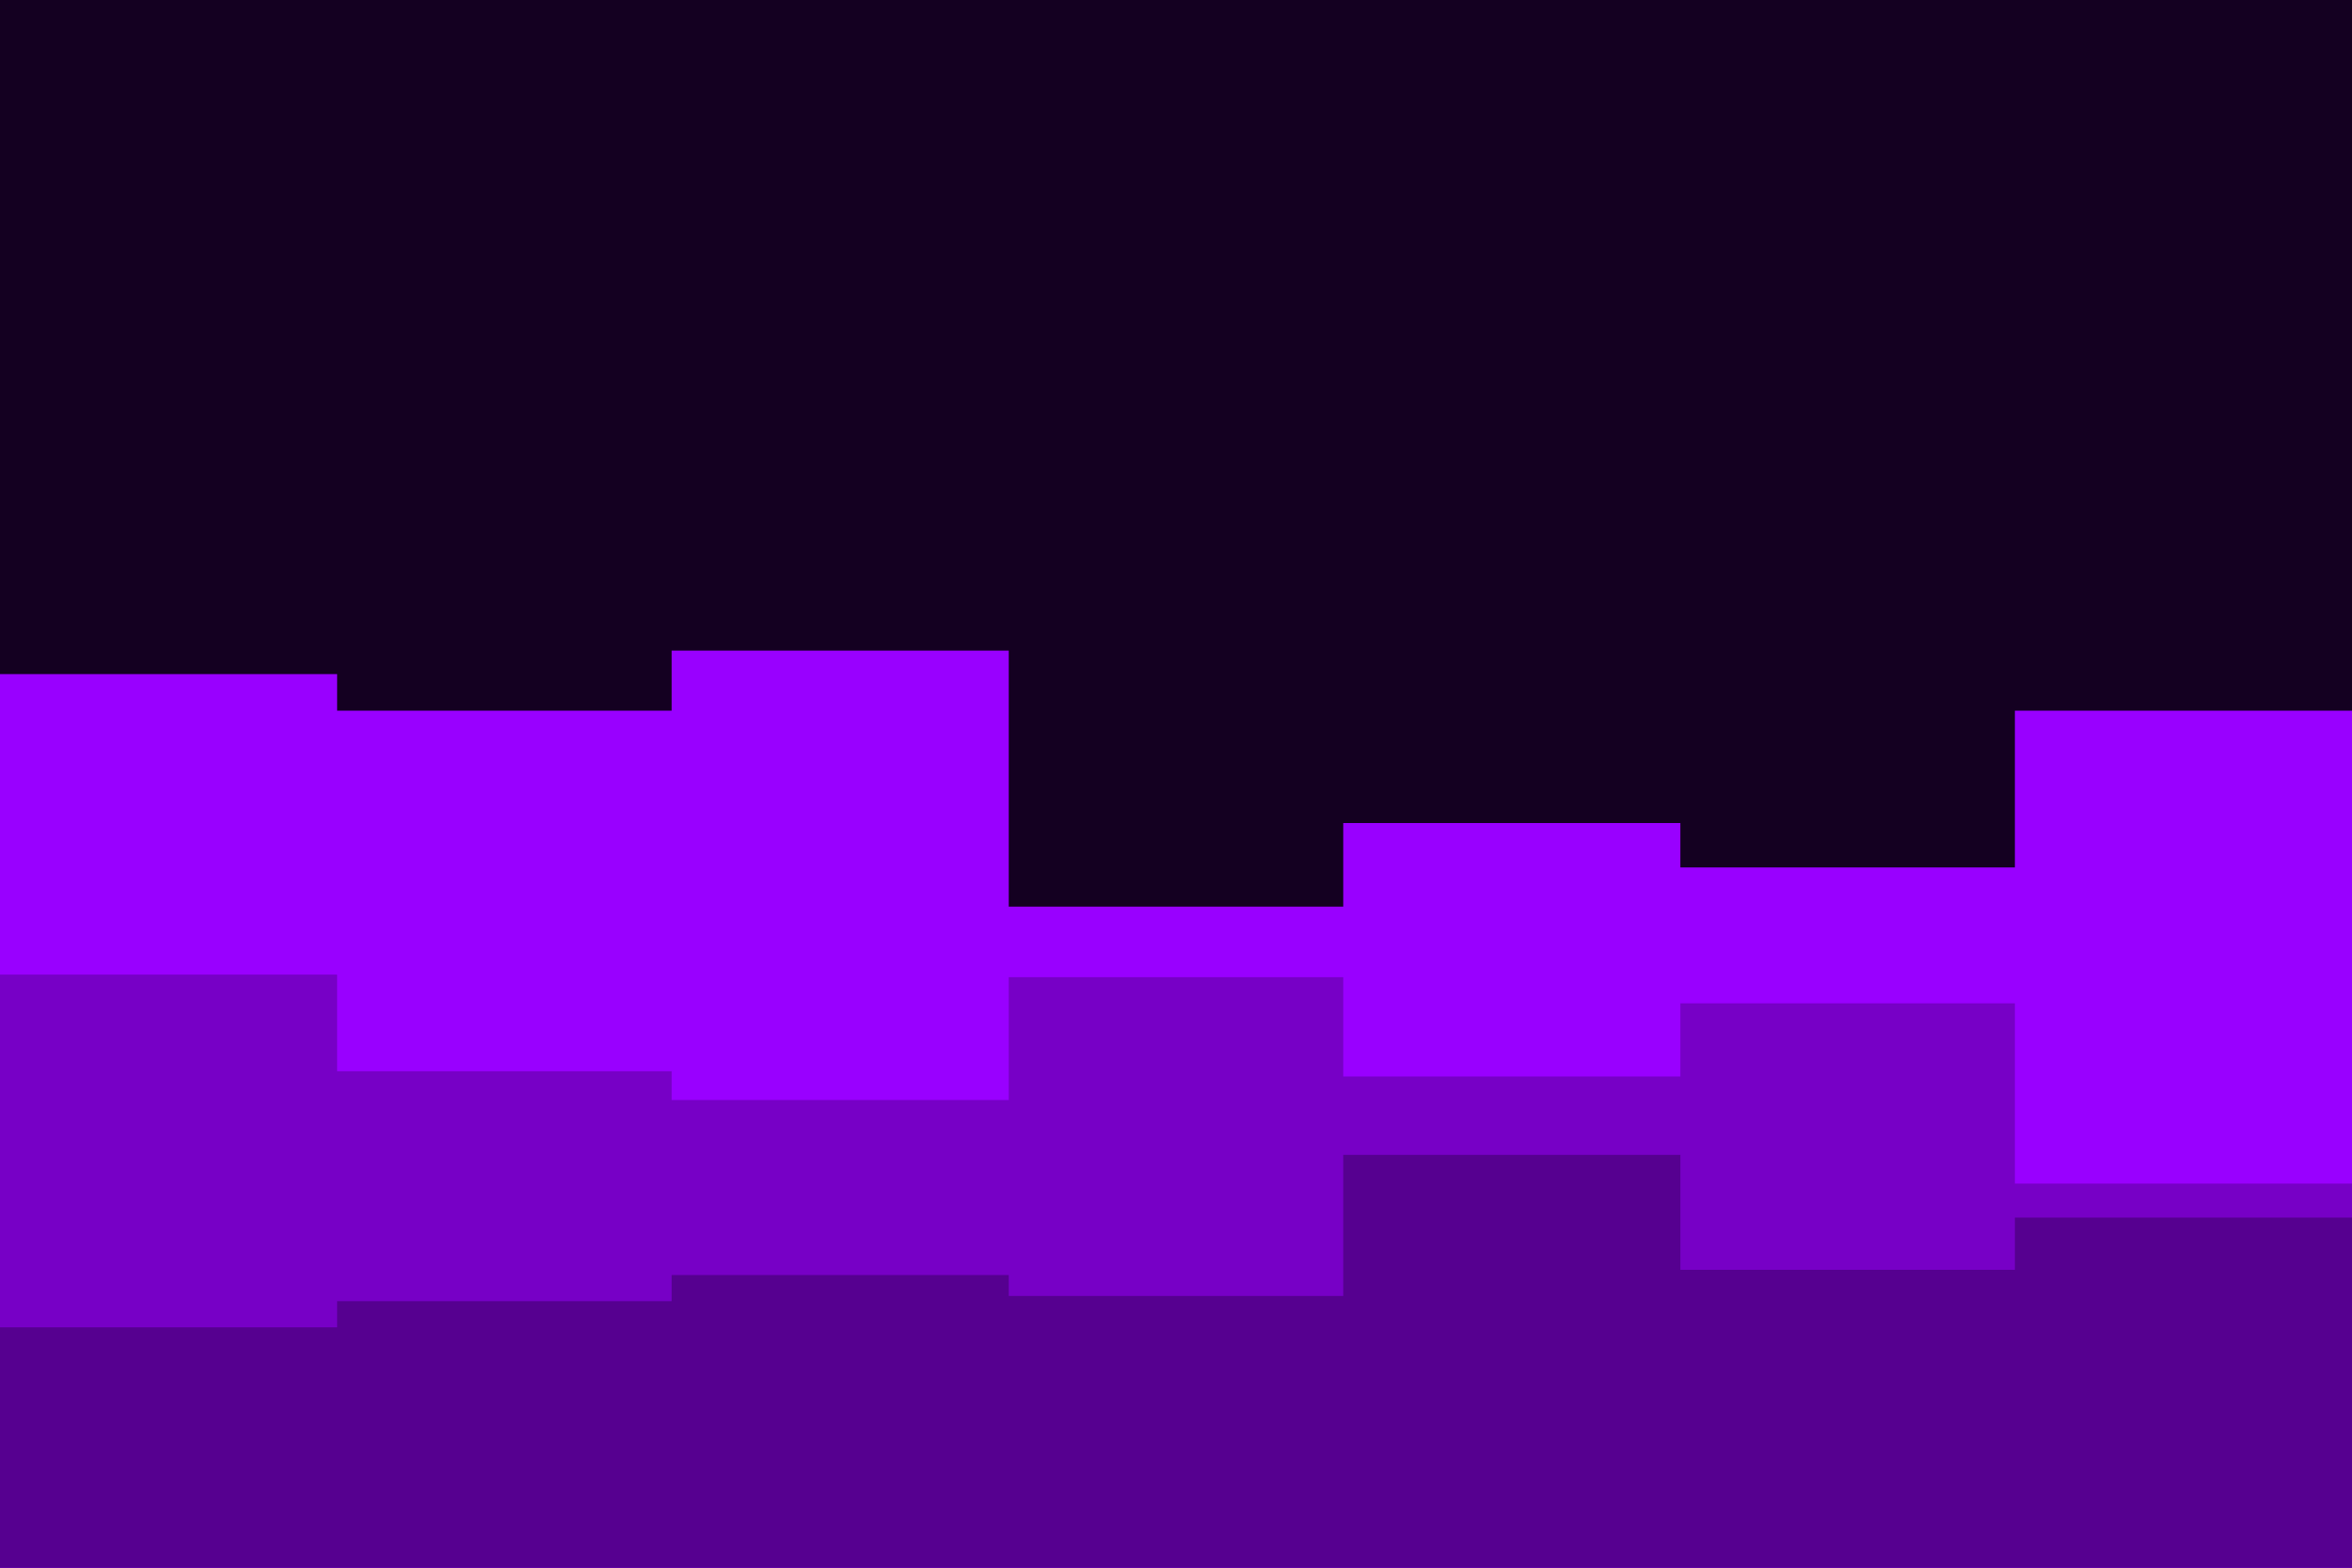 <svg id="visual" viewBox="0 0 900 600" width="900" height="600" xmlns="http://www.w3.org/2000/svg" xmlns:xlink="http://www.w3.org/1999/xlink" version="1.1"><rect x="0" y="0" width="900" height="600" fill="#140021"></rect><path d="M0 258L129 258L129 272L257 272L257 249L386 249L386 347L514 347L514 315L643 315L643 332L771 332L771 272L900 272L900 291L900 601L900 601L771 601L771 601L643 601L643 601L514 601L514 601L386 601L386 601L257 601L257 601L129 601L129 601L0 601Z" fill="#9900ff"></path><path d="M0 373L129 373L129 410L257 410L257 421L386 421L386 374L514 374L514 412L643 412L643 384L771 384L771 453L900 453L900 452L900 601L900 601L771 601L771 601L643 601L643 601L514 601L514 601L386 601L386 601L257 601L257 601L129 601L129 601L0 601Z" fill="#7700c6"></path><path d="M0 508L129 508L129 498L257 498L257 488L386 488L386 496L514 496L514 442L643 442L643 486L771 486L771 466L900 466L900 445L900 601L900 601L771 601L771 601L643 601L643 601L514 601L514 601L386 601L386 601L257 601L257 601L129 601L129 601L0 601Z" fill="#560090"></path></svg>